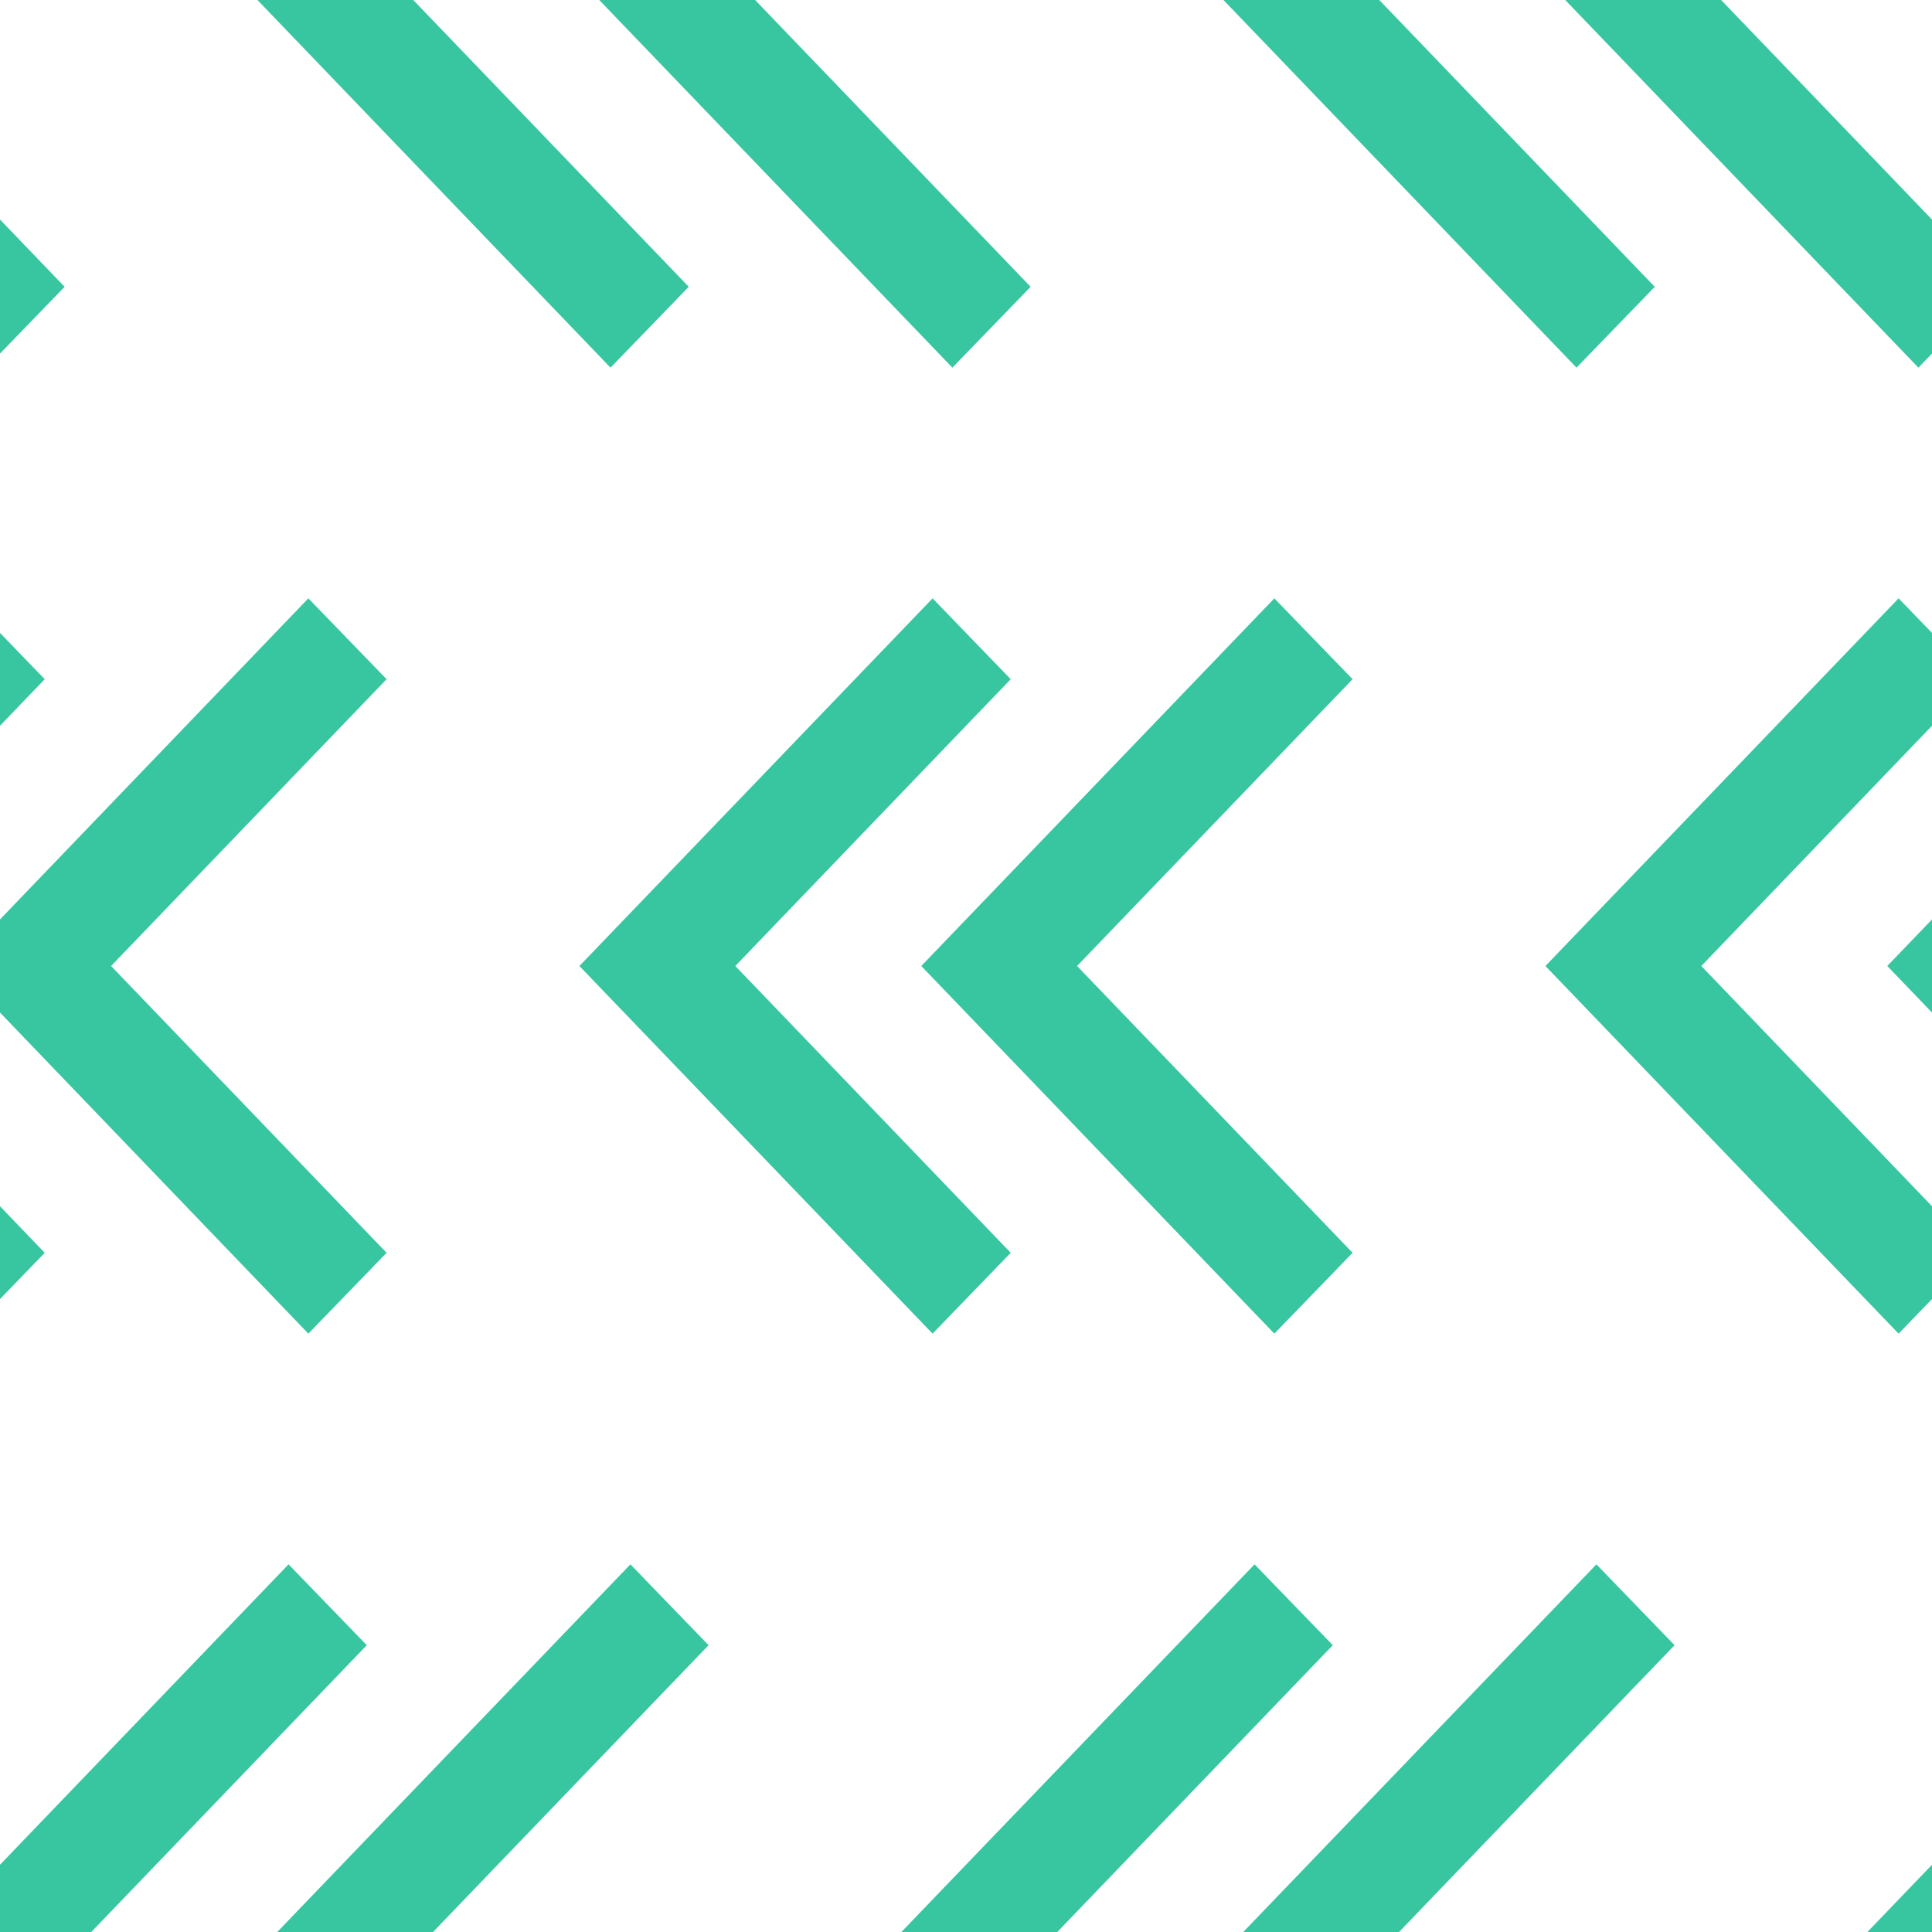 <?xml version="1.0" encoding="UTF-8"?><svg id="Layer_1" xmlns="http://www.w3.org/2000/svg" viewBox="0 0 200 200"><defs><style>.cls-1{fill:none;}.cls-2{fill:#38c6a1;}</style></defs><rect class="cls-1" x="-50" y="-50" width="300" height="300"/><polygon class="cls-2" points="209.45 200 237.97 229.69 229.87 238.06 193.31 200 229.87 161.94 237.97 170.31 209.45 200"/><g><polygon class="cls-2" points="144.83 200 173.35 229.69 165.26 238.06 128.7 200 165.26 161.94 173.35 170.31 144.83 200"/><polygon class="cls-2" points="109.45 200 137.97 229.69 129.87 238.06 93.31 200 129.87 161.94 137.97 170.31 109.45 200"/></g><g><polygon class="cls-2" points="44.83 200 73.35 229.69 65.26 238.06 28.7 200 65.26 161.94 73.35 170.31 44.83 200"/><polygon class="cls-2" points="9.45 200 37.97 229.69 29.87 238.06 -6.69 200 29.87 161.94 37.97 170.31 9.45 200"/></g><g><polygon class="cls-2" points="211.5 100 240.02 129.69 231.92 138.06 195.37 100 231.92 61.94 240.02 70.31 211.5 100"/><polygon class="cls-2" points="176.12 100 204.63 129.69 196.54 138.06 159.98 100 196.54 61.94 204.63 70.31 176.12 100"/></g><g><polygon class="cls-2" points="111.5 100 140.02 129.69 131.92 138.06 95.37 100 131.92 61.94 140.02 70.31 111.5 100"/><polygon class="cls-2" points="76.12 100 104.63 129.69 96.54 138.06 59.98 100 96.54 61.94 104.63 70.31 76.12 100"/></g><g><polygon class="cls-2" points="11.5 100 40.02 129.69 31.92 138.06 -4.63 100 31.92 61.94 40.02 70.31 11.5 100"/><polygon class="cls-2" points="-23.88 100 4.63 129.69 -3.46 138.06 -40.02 100 -3.46 61.94 4.63 70.31 -23.88 100"/></g><g><polygon class="cls-2" points="178.17 0 206.69 29.69 198.59 38.06 162.03 0 198.59 -38.06 206.69 -29.69 178.17 0"/><polygon class="cls-2" points="142.78 0 171.3 29.69 163.2 38.06 126.65 0 163.2 -38.06 171.3 -29.69 142.78 0"/></g><g><polygon class="cls-2" points="78.17 0 106.69 29.69 98.59 38.06 62.03 0 98.59 -38.06 106.69 -29.69 78.17 0"/><polygon class="cls-2" points="42.78 0 71.3 29.69 63.2 38.06 26.65 0 63.2 -38.06 71.3 -29.69 42.78 0"/></g><polygon class="cls-2" points="-21.83 0 6.69 29.69 -1.41 38.06 -37.97 0 -1.41 -38.06 6.69 -29.69 -21.83 0"/></svg>